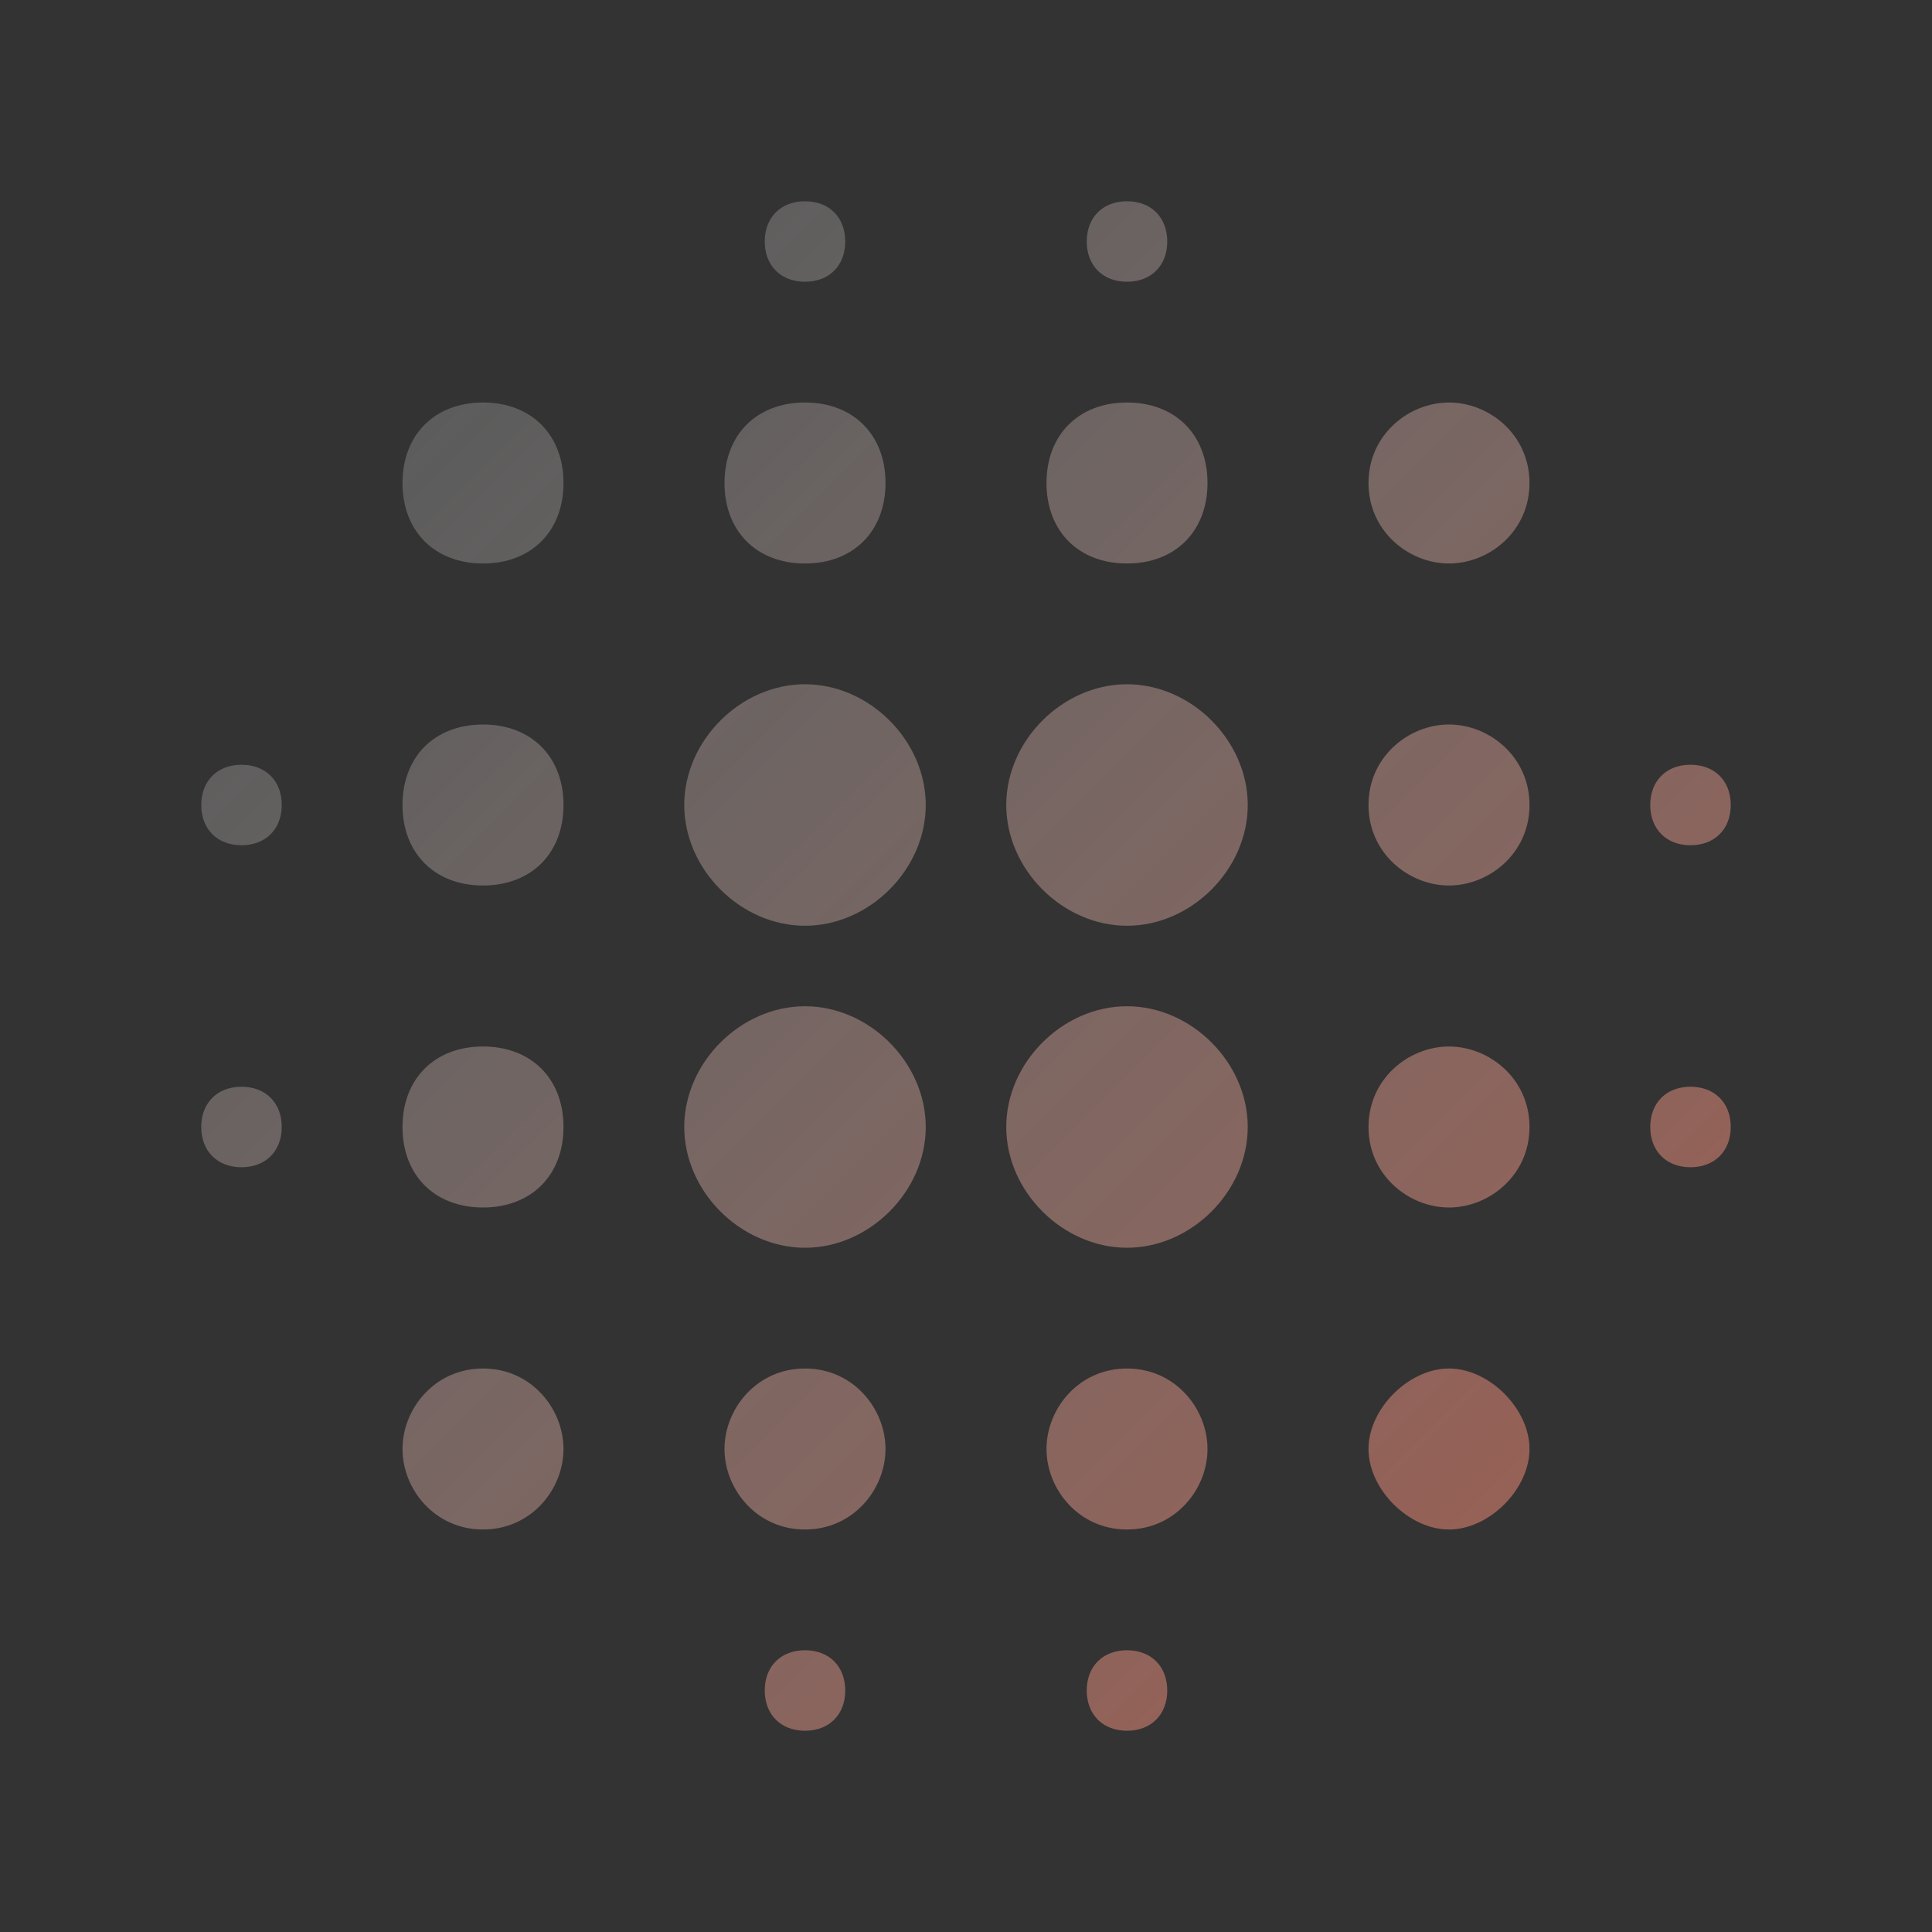 <?xml version="1.0" encoding="utf-8"?>
<!-- Generator: Adobe Illustrator 22.1.0, SVG Export Plug-In . SVG Version: 6.00 Build 0)  -->
<svg version="1.1" id="Layer_1" xmlns="http://www.w3.org/2000/svg" xmlns:xlink="http://www.w3.org/1999/xlink" x="0px" y="0px"
	 viewBox="0 0 24 24" style="enable-background:new 0 0 24 24;" xml:space="preserve">
<rect x="0" y="0" width="24" height="24" fill="#333333" stroke="none"/>
<style type="text/css">
	.st0{fill:url(#SVGID_1_);}
	.st1{fill:none;}
</style>
<linearGradient id="SVGID_1_" gradientUnits="userSpaceOnUse" x1="5.275" y1="5.275" x2="18.688" y2="18.688">
	<stop  offset="0" style="stop-color:#FFFFFF;stop-opacity:0.2"/>
	<stop  offset="1" style="stop-color:#F98D78;stop-opacity:0.5"/>
</linearGradient>
<path class="st0" d="M6,13c-0.6,0-1,0.4-1,1s0.4,1,1,1s1-0.4,1-1S6.6,13,6,13z M6,17c-0.6,0-1,0.5-1,1s0.4,1,1,1s1-0.5,1-1
	S6.6,17,6,17z M6,9c-0.6,0-1,0.4-1,1s0.4,1,1,1s1-0.4,1-1S6.6,9,6,9z M3,9.5c-0.3,0-0.5,0.2-0.5,0.5s0.2,0.5,0.5,0.5
	s0.5-0.2,0.5-0.5S3.3,9.5,3,9.5z M6,5C5.4,5,5,5.4,5,6s0.4,1,1,1s1-0.4,1-1S6.6,5,6,5z M21,10.5c0.3,0,0.5-0.2,0.5-0.5
	S21.3,9.5,21,9.5s-0.5,0.2-0.5,0.5S20.7,10.5,21,10.5z M14,7c0.6,0,1-0.4,1-1s-0.4-1-1-1s-1,0.4-1,1S13.4,7,14,7z M14,3.5
	c0.3,0,0.5-0.2,0.5-0.5S14.3,2.5,14,2.5S13.5,2.7,13.5,3S13.7,3.5,14,3.5z M3,13.5c-0.3,0-0.5,0.2-0.5,0.5s0.2,0.5,0.5,0.5
	s0.5-0.2,0.5-0.5S3.3,13.5,3,13.5z M10,20.5c-0.3,0-0.5,0.2-0.5,0.5s0.2,0.5,0.5,0.5s0.5-0.2,0.5-0.5S10.3,20.5,10,20.5z M10,3.5
	c0.3,0,0.5-0.2,0.5-0.5S10.3,2.5,10,2.5S9.5,2.7,9.5,3S9.7,3.5,10,3.5z M10,7c0.6,0,1-0.4,1-1s-0.4-1-1-1S9,5.4,9,6S9.4,7,10,7z
	 M10,12.5c-0.8,0-1.5,0.7-1.5,1.5s0.7,1.5,1.5,1.5s1.5-0.7,1.5-1.5S10.8,12.5,10,12.5z M18,13c-0.5,0-1,0.4-1,1s0.5,1,1,1s1-0.4,1-1
	S18.5,13,18,13z M18,17c-0.5,0-1,0.5-1,1s0.5,1,1,1s1-0.5,1-1S18.5,17,18,17z M18,9c-0.5,0-1,0.4-1,1s0.5,1,1,1s1-0.4,1-1
	S18.5,9,18,9z M18,5c-0.5,0-1,0.4-1,1s0.5,1,1,1s1-0.4,1-1S18.5,5,18,5z M21,13.5c-0.3,0-0.5,0.2-0.5,0.5s0.2,0.5,0.5,0.5
	s0.5-0.2,0.5-0.5S21.3,13.5,21,13.5z M14,17c-0.6,0-1,0.5-1,1s0.4,1,1,1s1-0.5,1-1S14.6,17,14,17z M14,20.5c-0.3,0-0.5,0.2-0.5,0.5
	s0.2,0.5,0.5,0.5s0.5-0.2,0.5-0.5S14.3,20.5,14,20.5z M10,8.5c-0.8,0-1.5,0.7-1.5,1.5s0.7,1.5,1.5,1.5s1.5-0.7,1.5-1.5
	S10.8,8.5,10,8.5z M10,17c-0.6,0-1,0.5-1,1s0.4,1,1,1s1-0.5,1-1S10.6,17,10,17z M14,12.5c-0.8,0-1.5,0.7-1.5,1.5s0.7,1.5,1.5,1.5
	s1.5-0.7,1.5-1.5S14.8,12.5,14,12.5z M14,8.5c-0.8,0-1.5,0.7-1.5,1.5s0.7,1.5,1.5,1.5s1.5-0.7,1.5-1.5S14.8,8.5,14,8.5z"/>
<path class="st1" d="M0,0h24v24H0V0z"/>
</svg>
